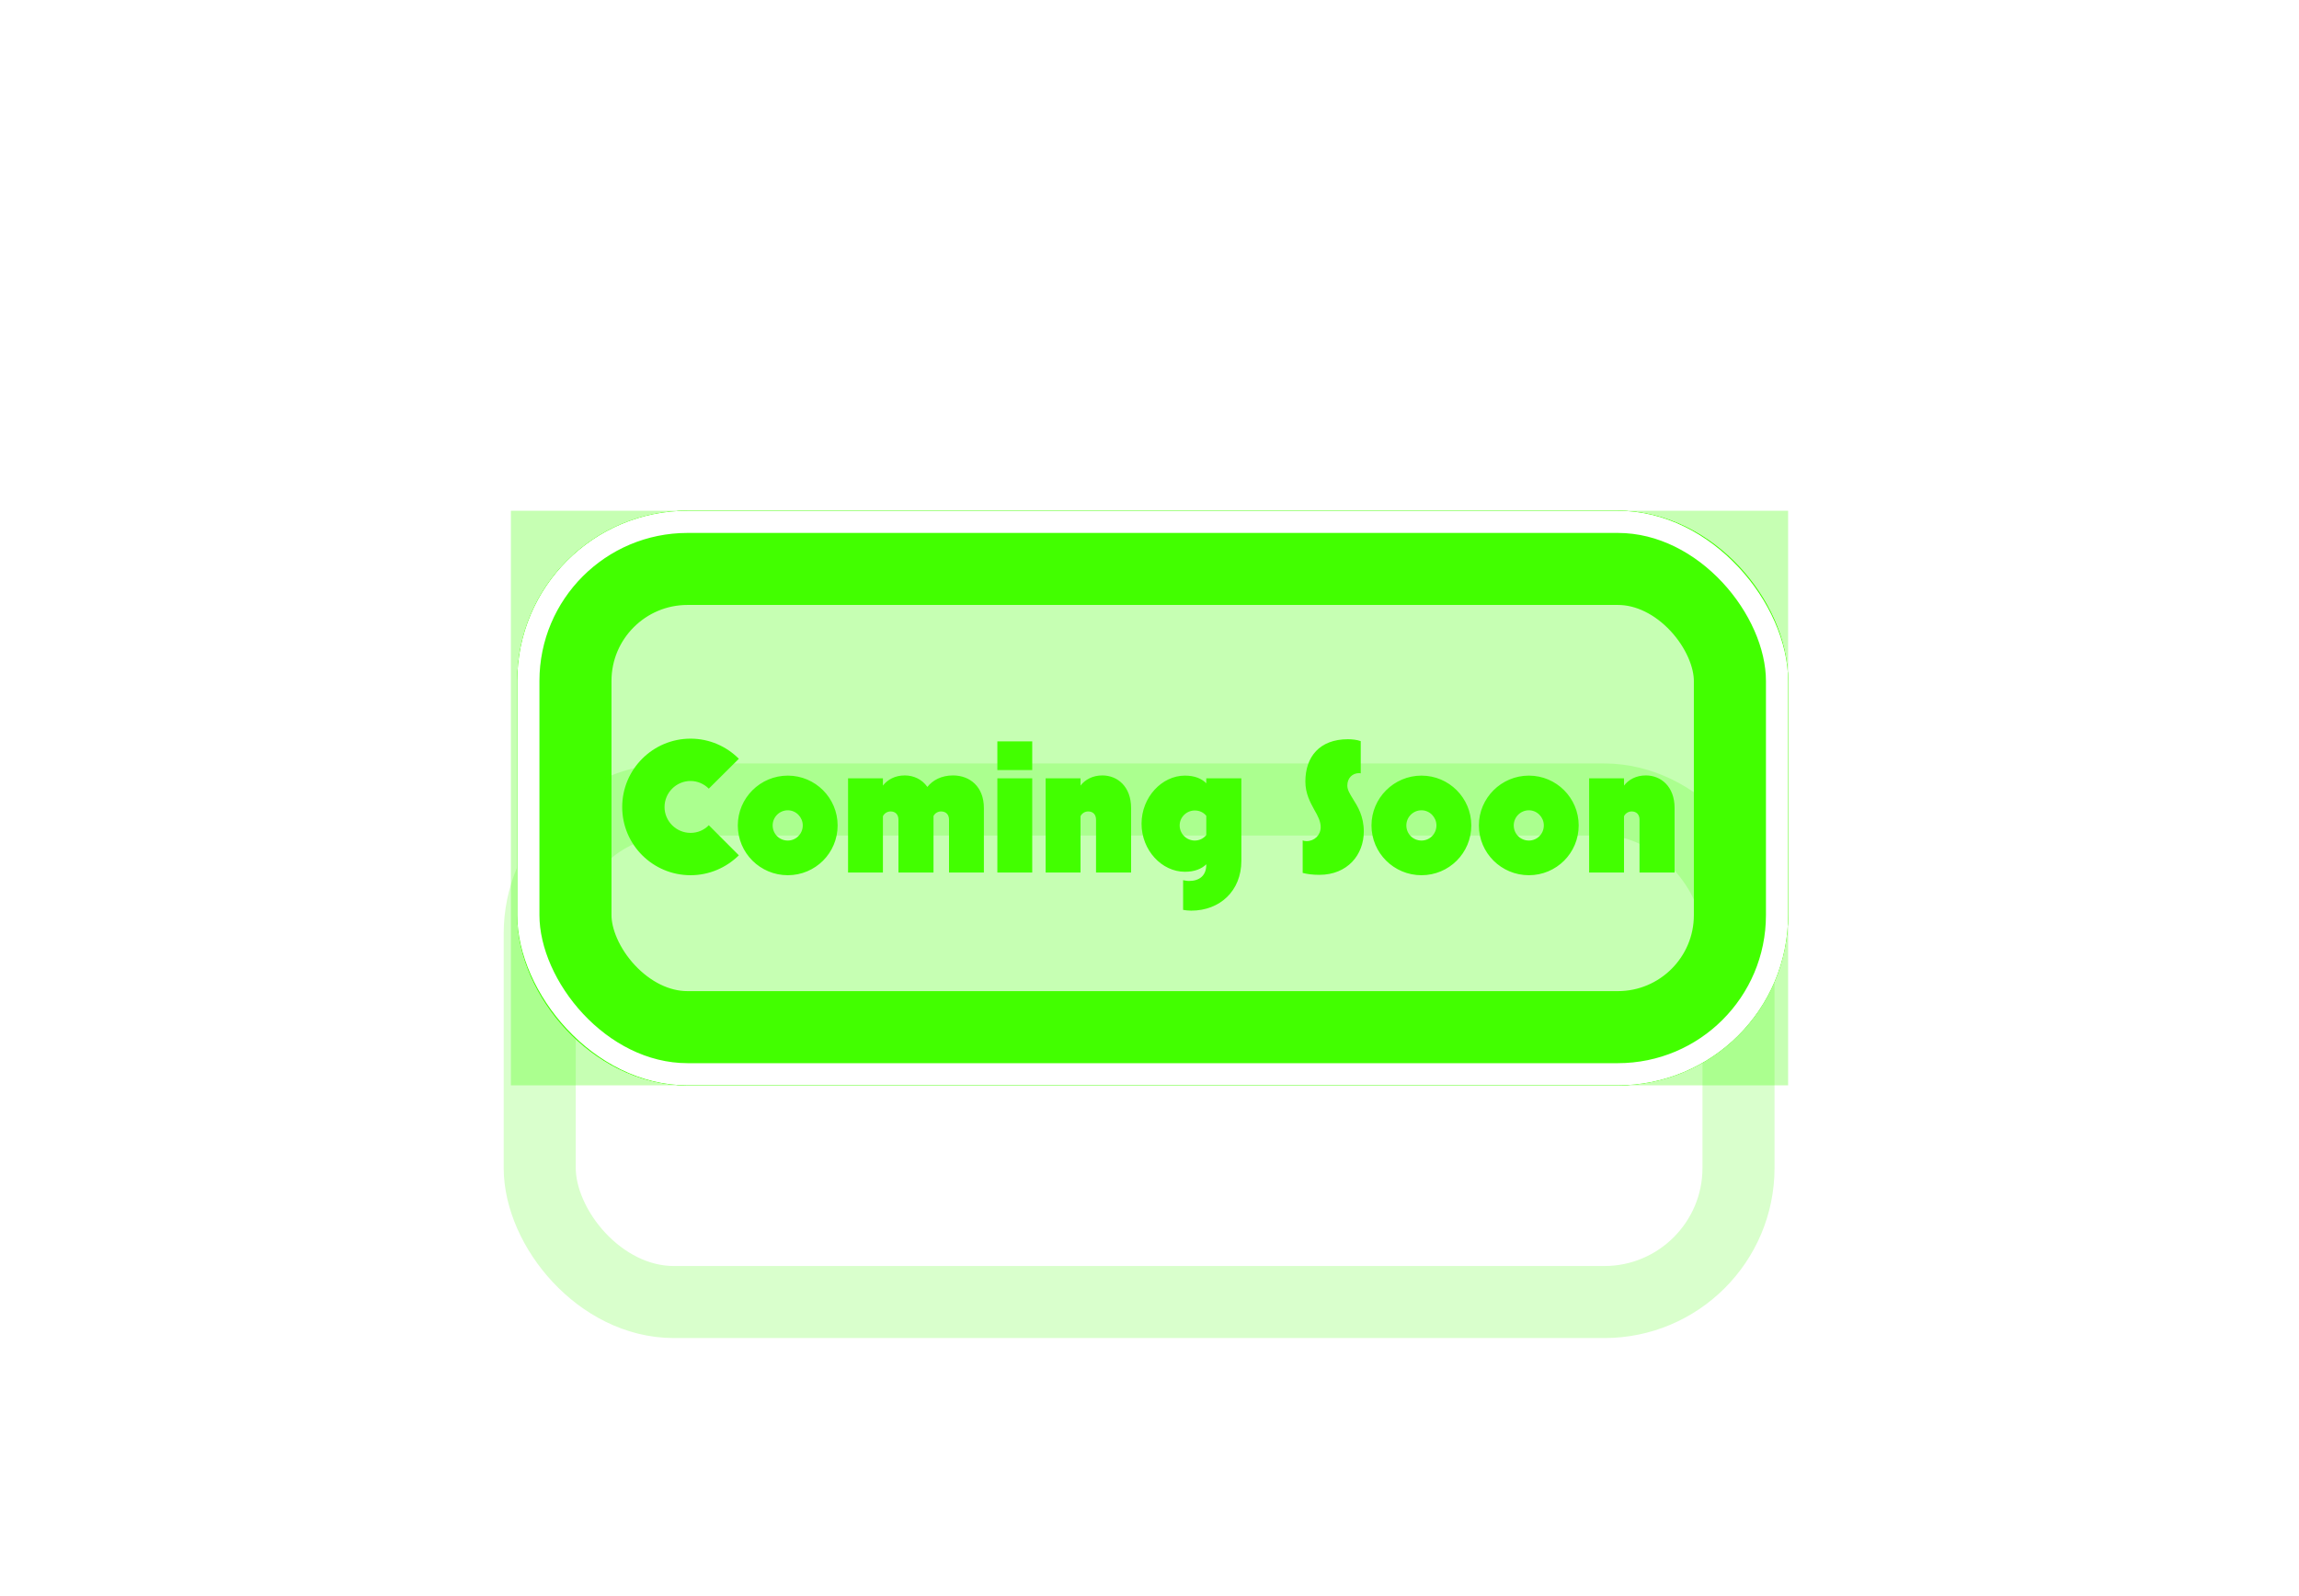 <svg width="108" height="75" viewBox="0 0 108 75" fill="none" xmlns="http://www.w3.org/2000/svg">
<g style="mix-blend-mode:hard-light" filter="url(#filter0_f_1990_124327)">
<rect x="24" y="24" width="60" height="27" fill="#42FF00" fill-opacity="0.3"/>
</g>
<g style="mix-blend-mode:hard-light" filter="url(#filter1_f_1990_124327)">
<rect x="25.991" y="25.693" width="56.316" height="23.615" rx="6.307" stroke="#42FF00" stroke-width="3.385"/>
</g>
<g style="mix-blend-mode:hard-light" filter="url(#filter2_f_1990_124327)">
<rect x="26.512" y="26.213" width="55.274" height="22.573" rx="5.786" stroke="#42FF00" stroke-width="4.427"/>
</g>
<g style="mix-blend-mode:hard-light" filter="url(#filter3_ddi_1990_124327)">
<rect x="25.693" y="25.693" width="56.316" height="23.615" rx="6.307" stroke="#42FF00" stroke-opacity="0.2" stroke-width="3.385"/>
</g>
<g filter="url(#filter4_f_1990_124327)">
<rect x="25.34" y="25.042" width="57.618" height="24.917" rx="6.958" stroke="#42FF00" stroke-width="2.083"/>
</g>
<g filter="url(#filter5_f_1990_124327)">
<rect x="24.82" y="24.521" width="58.66" height="25.958" rx="7.479" stroke="white" stroke-width="1.042"/>
</g>
<path d="M32.441 41.126C30.669 41.126 29.229 39.695 29.229 37.922C29.229 36.149 30.669 34.709 32.441 34.709C33.324 34.709 34.124 35.069 34.709 35.654L33.297 37.058C33.081 36.842 32.775 36.698 32.441 36.698C31.767 36.698 31.218 37.247 31.218 37.922C31.218 38.588 31.767 39.137 32.441 39.137C32.775 39.137 33.081 39.002 33.297 38.777L34.709 40.19C34.124 40.766 33.324 41.126 32.441 41.126ZM37.008 41.126C35.712 41.126 34.66 40.082 34.66 38.786C34.66 37.499 35.712 36.446 37.008 36.446C38.304 36.446 39.349 37.499 39.349 38.786C39.349 40.082 38.304 41.126 37.008 41.126ZM37.008 39.497C37.395 39.497 37.711 39.182 37.711 38.786C37.711 38.399 37.395 38.075 37.008 38.075C36.612 38.075 36.297 38.399 36.297 38.786C36.297 39.182 36.612 39.497 37.008 39.497ZM41.477 41H39.839V36.572H41.477V36.914C41.693 36.635 42.044 36.437 42.503 36.437C42.917 36.437 43.313 36.617 43.565 36.977C43.817 36.662 44.222 36.437 44.771 36.437C45.554 36.437 46.22 36.959 46.22 37.967V41H44.582V38.516C44.582 38.273 44.438 38.129 44.204 38.129C44.051 38.129 43.916 38.219 43.853 38.345V38.462V41H42.206V38.516C42.206 38.273 42.062 38.129 41.837 38.129C41.684 38.129 41.54 38.219 41.477 38.354V41ZM48.491 36.185H46.853V34.835H48.491V36.185ZM48.491 41H46.853V36.572H48.491V41ZM50.759 41H49.121V36.572H50.759V36.914C50.975 36.635 51.326 36.437 51.785 36.437C52.496 36.437 53.135 36.959 53.135 37.967V41H51.488V38.516C51.488 38.273 51.344 38.129 51.119 38.129C50.966 38.129 50.822 38.219 50.759 38.354V41ZM55.957 42.791C55.84 42.791 55.669 42.773 55.579 42.755V41.36C55.633 41.369 55.75 41.396 55.858 41.396C56.326 41.396 56.668 41.162 56.668 40.631V40.613C56.443 40.829 56.119 40.964 55.66 40.964C54.58 40.964 53.626 39.956 53.626 38.705C53.626 37.463 54.58 36.446 55.66 36.446C56.119 36.446 56.443 36.581 56.668 36.806V36.572H58.315V40.451C58.315 41.864 57.307 42.791 55.957 42.791ZM56.128 39.497C56.344 39.497 56.542 39.398 56.668 39.236V38.336C56.542 38.174 56.344 38.084 56.128 38.084C55.741 38.084 55.417 38.399 55.417 38.786C55.417 39.182 55.741 39.497 56.128 39.497ZM61.979 41.108C61.655 41.108 61.403 41.072 61.196 41.018V39.488C61.25 39.515 61.322 39.524 61.376 39.524C61.754 39.524 62.042 39.236 62.042 38.867C62.042 38.597 61.907 38.336 61.745 38.057C61.547 37.697 61.322 37.283 61.322 36.725C61.322 35.564 61.988 34.736 63.32 34.736C63.518 34.736 63.761 34.763 63.923 34.826V36.338C63.878 36.329 63.869 36.329 63.851 36.329C63.536 36.329 63.293 36.554 63.293 36.914C63.293 37.112 63.41 37.301 63.554 37.535C63.779 37.895 64.067 38.345 64.067 39.074C64.067 40.163 63.302 41.108 61.979 41.108ZM66.777 41.126C65.481 41.126 64.428 40.082 64.428 38.786C64.428 37.499 65.481 36.446 66.777 36.446C68.073 36.446 69.117 37.499 69.117 38.786C69.117 40.082 68.073 41.126 66.777 41.126ZM66.777 39.497C67.164 39.497 67.479 39.182 67.479 38.786C67.479 38.399 67.164 38.075 66.777 38.075C66.381 38.075 66.066 38.399 66.066 38.786C66.066 39.182 66.381 39.497 66.777 39.497ZM71.822 41.126C70.526 41.126 69.473 40.082 69.473 38.786C69.473 37.499 70.526 36.446 71.822 36.446C73.118 36.446 74.162 37.499 74.162 38.786C74.162 40.082 73.118 41.126 71.822 41.126ZM71.822 39.497C72.209 39.497 72.524 39.182 72.524 38.786C72.524 38.399 72.209 38.075 71.822 38.075C71.426 38.075 71.111 38.399 71.111 38.786C71.111 39.182 71.426 39.497 71.822 39.497ZM76.291 41H74.653V36.572H76.291V36.914C76.507 36.635 76.858 36.437 77.317 36.437C78.028 36.437 78.667 36.959 78.667 37.967V41H77.02V38.516C77.02 38.273 76.876 38.129 76.651 38.129C76.498 38.129 76.354 38.219 76.291 38.354V41Z" fill="#42FF00"/>
<defs>
<filter id="filter0_f_1990_124327" x="0.56" y="0.56" width="106.88" height="73.88" filterUnits="userSpaceOnUse" color-interpolation-filters="sRGB">
<feFlood flood-opacity="0" result="BackgroundImageFix"/>
<feBlend mode="normal" in="SourceGraphic" in2="BackgroundImageFix" result="shape"/>
<feGaussianBlur stdDeviation="11.72" result="effect1_foregroundBlur_1990_124327"/>
</filter>
<filter id="filter1_f_1990_124327" x="0.861" y="0.562" width="106.576" height="73.875" filterUnits="userSpaceOnUse" color-interpolation-filters="sRGB">
<feFlood flood-opacity="0" result="BackgroundImageFix"/>
<feBlend mode="normal" in="SourceGraphic" in2="BackgroundImageFix" result="shape"/>
<feGaussianBlur stdDeviation="11.719" result="effect1_foregroundBlur_1990_124327"/>
</filter>
<filter id="filter2_f_1990_124327" x="16.486" y="16.188" width="75.326" height="42.625" filterUnits="userSpaceOnUse" color-interpolation-filters="sRGB">
<feFlood flood-opacity="0" result="BackgroundImageFix"/>
<feBlend mode="normal" in="SourceGraphic" in2="BackgroundImageFix" result="shape"/>
<feGaussianBlur stdDeviation="3.906" result="effect1_foregroundBlur_1990_124327"/>
</filter>
<filter id="filter3_ddi_1990_124327" x="13.844" y="21.656" width="80.014" height="47.312" filterUnits="userSpaceOnUse" color-interpolation-filters="sRGB">
<feFlood flood-opacity="0" result="BackgroundImageFix"/>
<feColorMatrix in="SourceAlpha" type="matrix" values="0 0 0 0 0 0 0 0 0 0 0 0 0 0 0 0 0 0 127 0" result="hardAlpha"/>
<feOffset dy="3.385"/>
<feGaussianBlur stdDeviation="1.302"/>
<feColorMatrix type="matrix" values="0 0 0 0 0.224 0 0 0 0 0.15 0 0 0 0 0 0 0 0 0.7 0"/>
<feBlend mode="multiply" in2="BackgroundImageFix" result="effect1_dropShadow_1990_124327"/>
<feColorMatrix in="SourceAlpha" type="matrix" values="0 0 0 0 0 0 0 0 0 0 0 0 0 0 0 0 0 0 127 0" result="hardAlpha"/>
<feOffset dy="7.812"/>
<feGaussianBlur stdDeviation="5.078"/>
<feColorMatrix type="matrix" values="0 0 0 0 0.56 0 0 0 0 0.44 0 0 0 0 0 0 0 0 1 0"/>
<feBlend mode="color-dodge" in2="effect1_dropShadow_1990_124327" result="effect2_dropShadow_1990_124327"/>
<feBlend mode="normal" in="SourceGraphic" in2="effect2_dropShadow_1990_124327" result="shape"/>
<feColorMatrix in="SourceAlpha" type="matrix" values="0 0 0 0 0 0 0 0 0 0 0 0 0 0 0 0 0 0 127 0" result="hardAlpha"/>
<feOffset dx="-0.339" dy="0.677"/>
<feGaussianBlur stdDeviation="0.169"/>
<feComposite in2="hardAlpha" operator="arithmetic" k2="-1" k3="1"/>
<feColorMatrix type="matrix" values="0 0 0 0 1 0 0 0 0 1 0 0 0 0 1 0 0 0 0.5 0"/>
<feBlend mode="normal" in2="shape" result="effect3_innerShadow_1990_124327"/>
</filter>
<filter id="filter4_f_1990_124327" x="23.778" y="23.479" width="60.743" height="28.042" filterUnits="userSpaceOnUse" color-interpolation-filters="sRGB">
<feFlood flood-opacity="0" result="BackgroundImageFix"/>
<feBlend mode="normal" in="SourceGraphic" in2="BackgroundImageFix" result="shape"/>
<feGaussianBlur stdDeviation="0.26" result="effect1_foregroundBlur_1990_124327"/>
</filter>
<filter id="filter5_f_1990_124327" x="23.952" y="23.653" width="60.396" height="27.694" filterUnits="userSpaceOnUse" color-interpolation-filters="sRGB">
<feFlood flood-opacity="0" result="BackgroundImageFix"/>
<feBlend mode="normal" in="SourceGraphic" in2="BackgroundImageFix" result="shape"/>
<feGaussianBlur stdDeviation="0.174" result="effect1_foregroundBlur_1990_124327"/>
</filter>
</defs>
</svg>
